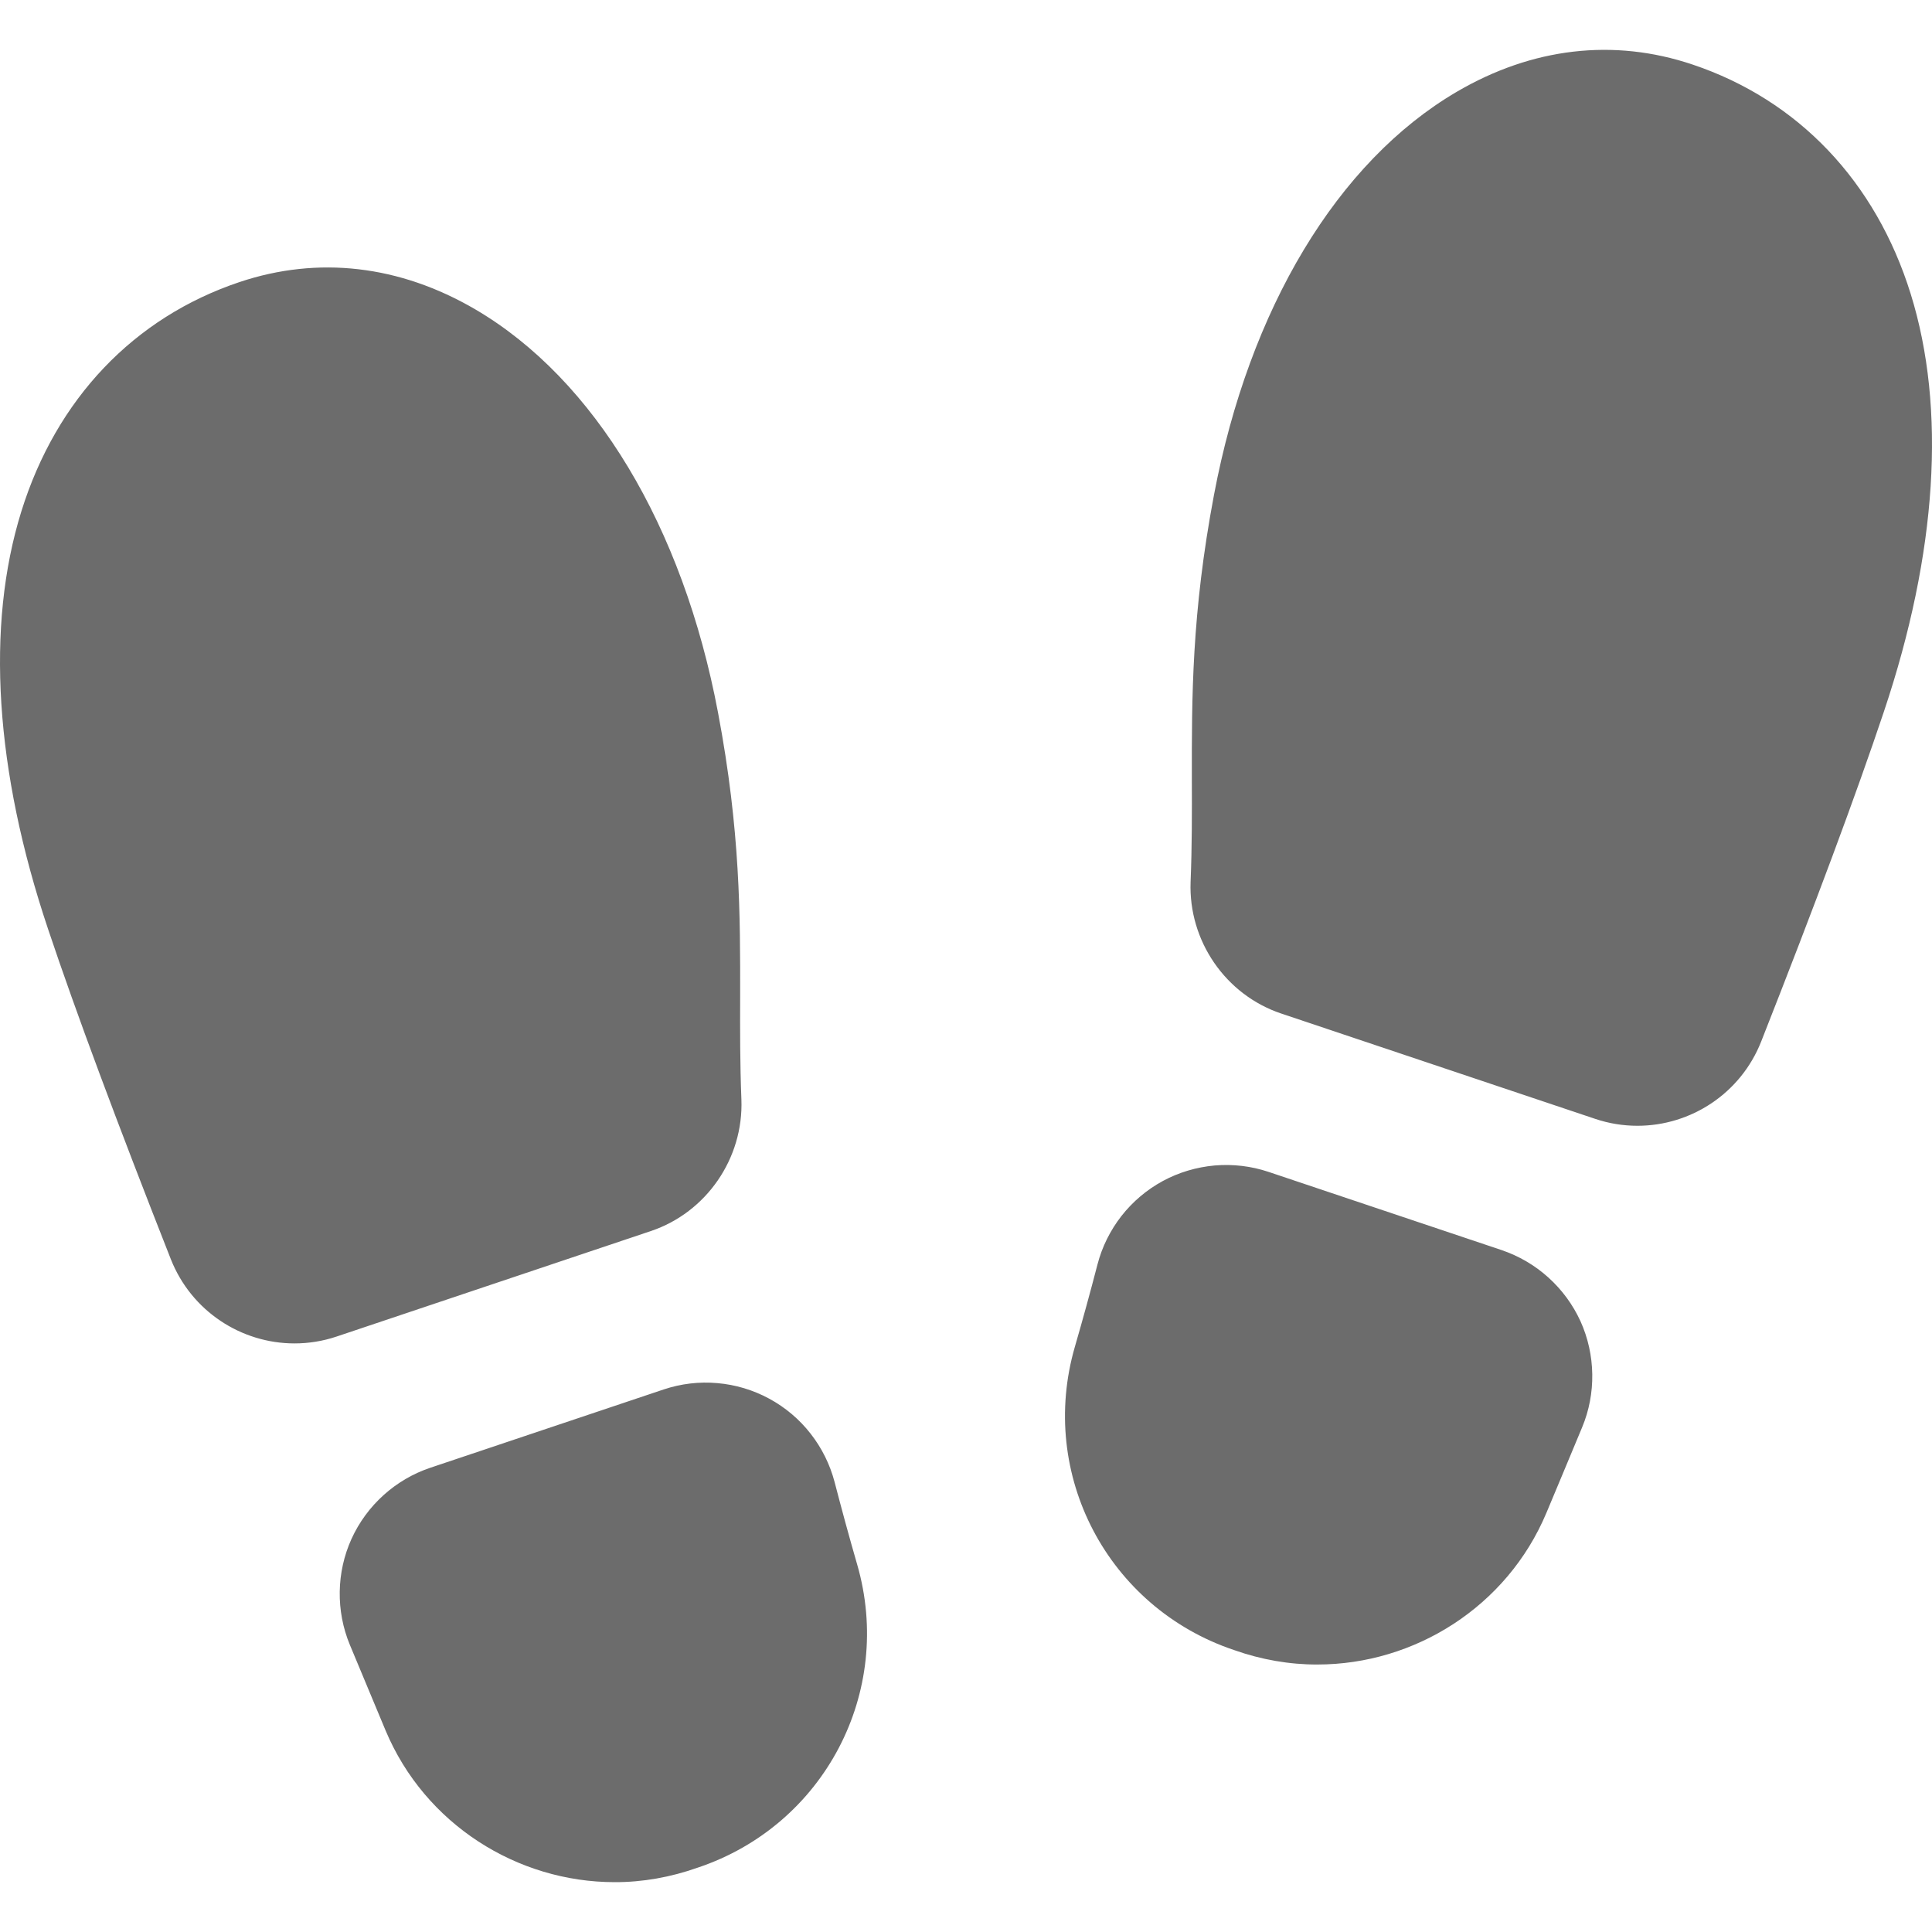 <svg width="20" height="20" viewBox="0 0 20 20" fill="none" xmlns="http://www.w3.org/2000/svg">
<g clip-path="url(#clip0_1784_40342)">
<path d="M8.64 15.343C8.592 15.16 8.507 14.989 8.391 14.841C8.275 14.692 8.129 14.569 7.963 14.479C7.797 14.389 7.614 14.334 7.426 14.318C7.238 14.301 7.048 14.324 6.869 14.384L4.455 15.194C4.094 15.315 3.797 15.583 3.639 15.93C3.482 16.276 3.476 16.677 3.622 17.028C3.753 17.344 3.878 17.642 3.992 17.915C4.4 18.886 5.356 19.484 6.363 19.484C6.65 19.485 6.944 19.433 7.225 19.333C8.532 18.895 9.256 17.516 8.873 16.194C8.791 15.911 8.714 15.628 8.64 15.343ZM7.675 11.382C7.66 11.009 7.661 10.658 7.662 10.319C7.663 9.476 7.665 8.604 7.433 7.377C7.069 5.447 6.154 3.926 4.921 3.203C4.138 2.745 3.294 2.647 2.479 2.92C1.385 3.287 0.583 4.13 0.221 5.294C-0.149 6.482 -0.053 7.978 0.498 9.619C0.785 10.476 1.213 11.625 1.768 13.034C1.981 13.574 2.498 13.907 3.049 13.907C3.194 13.907 3.342 13.884 3.487 13.835L6.737 12.744C7.313 12.551 7.698 11.991 7.675 11.382ZM15.545 12.941C15.545 12.941 15.545 12.941 15.545 12.941L13.131 12.131C12.952 12.071 12.762 12.049 12.574 12.065C12.386 12.082 12.203 12.136 12.037 12.226C11.871 12.316 11.725 12.44 11.609 12.588C11.493 12.737 11.408 12.908 11.361 13.09C11.287 13.375 11.209 13.659 11.127 13.942C10.744 15.264 11.468 16.642 12.774 17.081C13.056 17.181 13.35 17.232 13.637 17.231C14.644 17.231 15.6 16.633 16.008 15.662C16.122 15.389 16.247 15.092 16.378 14.776C16.451 14.601 16.486 14.414 16.483 14.225C16.48 14.036 16.439 13.85 16.361 13.677C16.282 13.505 16.169 13.351 16.029 13.225C15.889 13.098 15.724 13.002 15.545 12.941ZM19.779 3.041C19.417 1.878 18.615 1.035 17.521 0.668C16.706 0.394 15.862 0.492 15.079 0.951C13.846 1.674 12.931 3.195 12.567 5.124C12.335 6.352 12.337 7.223 12.338 8.066C12.339 8.405 12.34 8.756 12.325 9.13C12.302 9.739 12.687 10.299 13.263 10.492L16.512 11.582C16.654 11.63 16.802 11.654 16.951 11.654C17.502 11.654 18.019 11.321 18.232 10.781C18.787 9.373 19.215 8.224 19.502 7.367C20.053 5.725 20.149 4.229 19.779 3.041Z" fill="#6C6C6C"/>
</g>
<defs>
<clipPath id="clip0_1784_40342">
<rect width="20" height="20" fill="white"/>
</clipPath>
</defs>
</svg>

